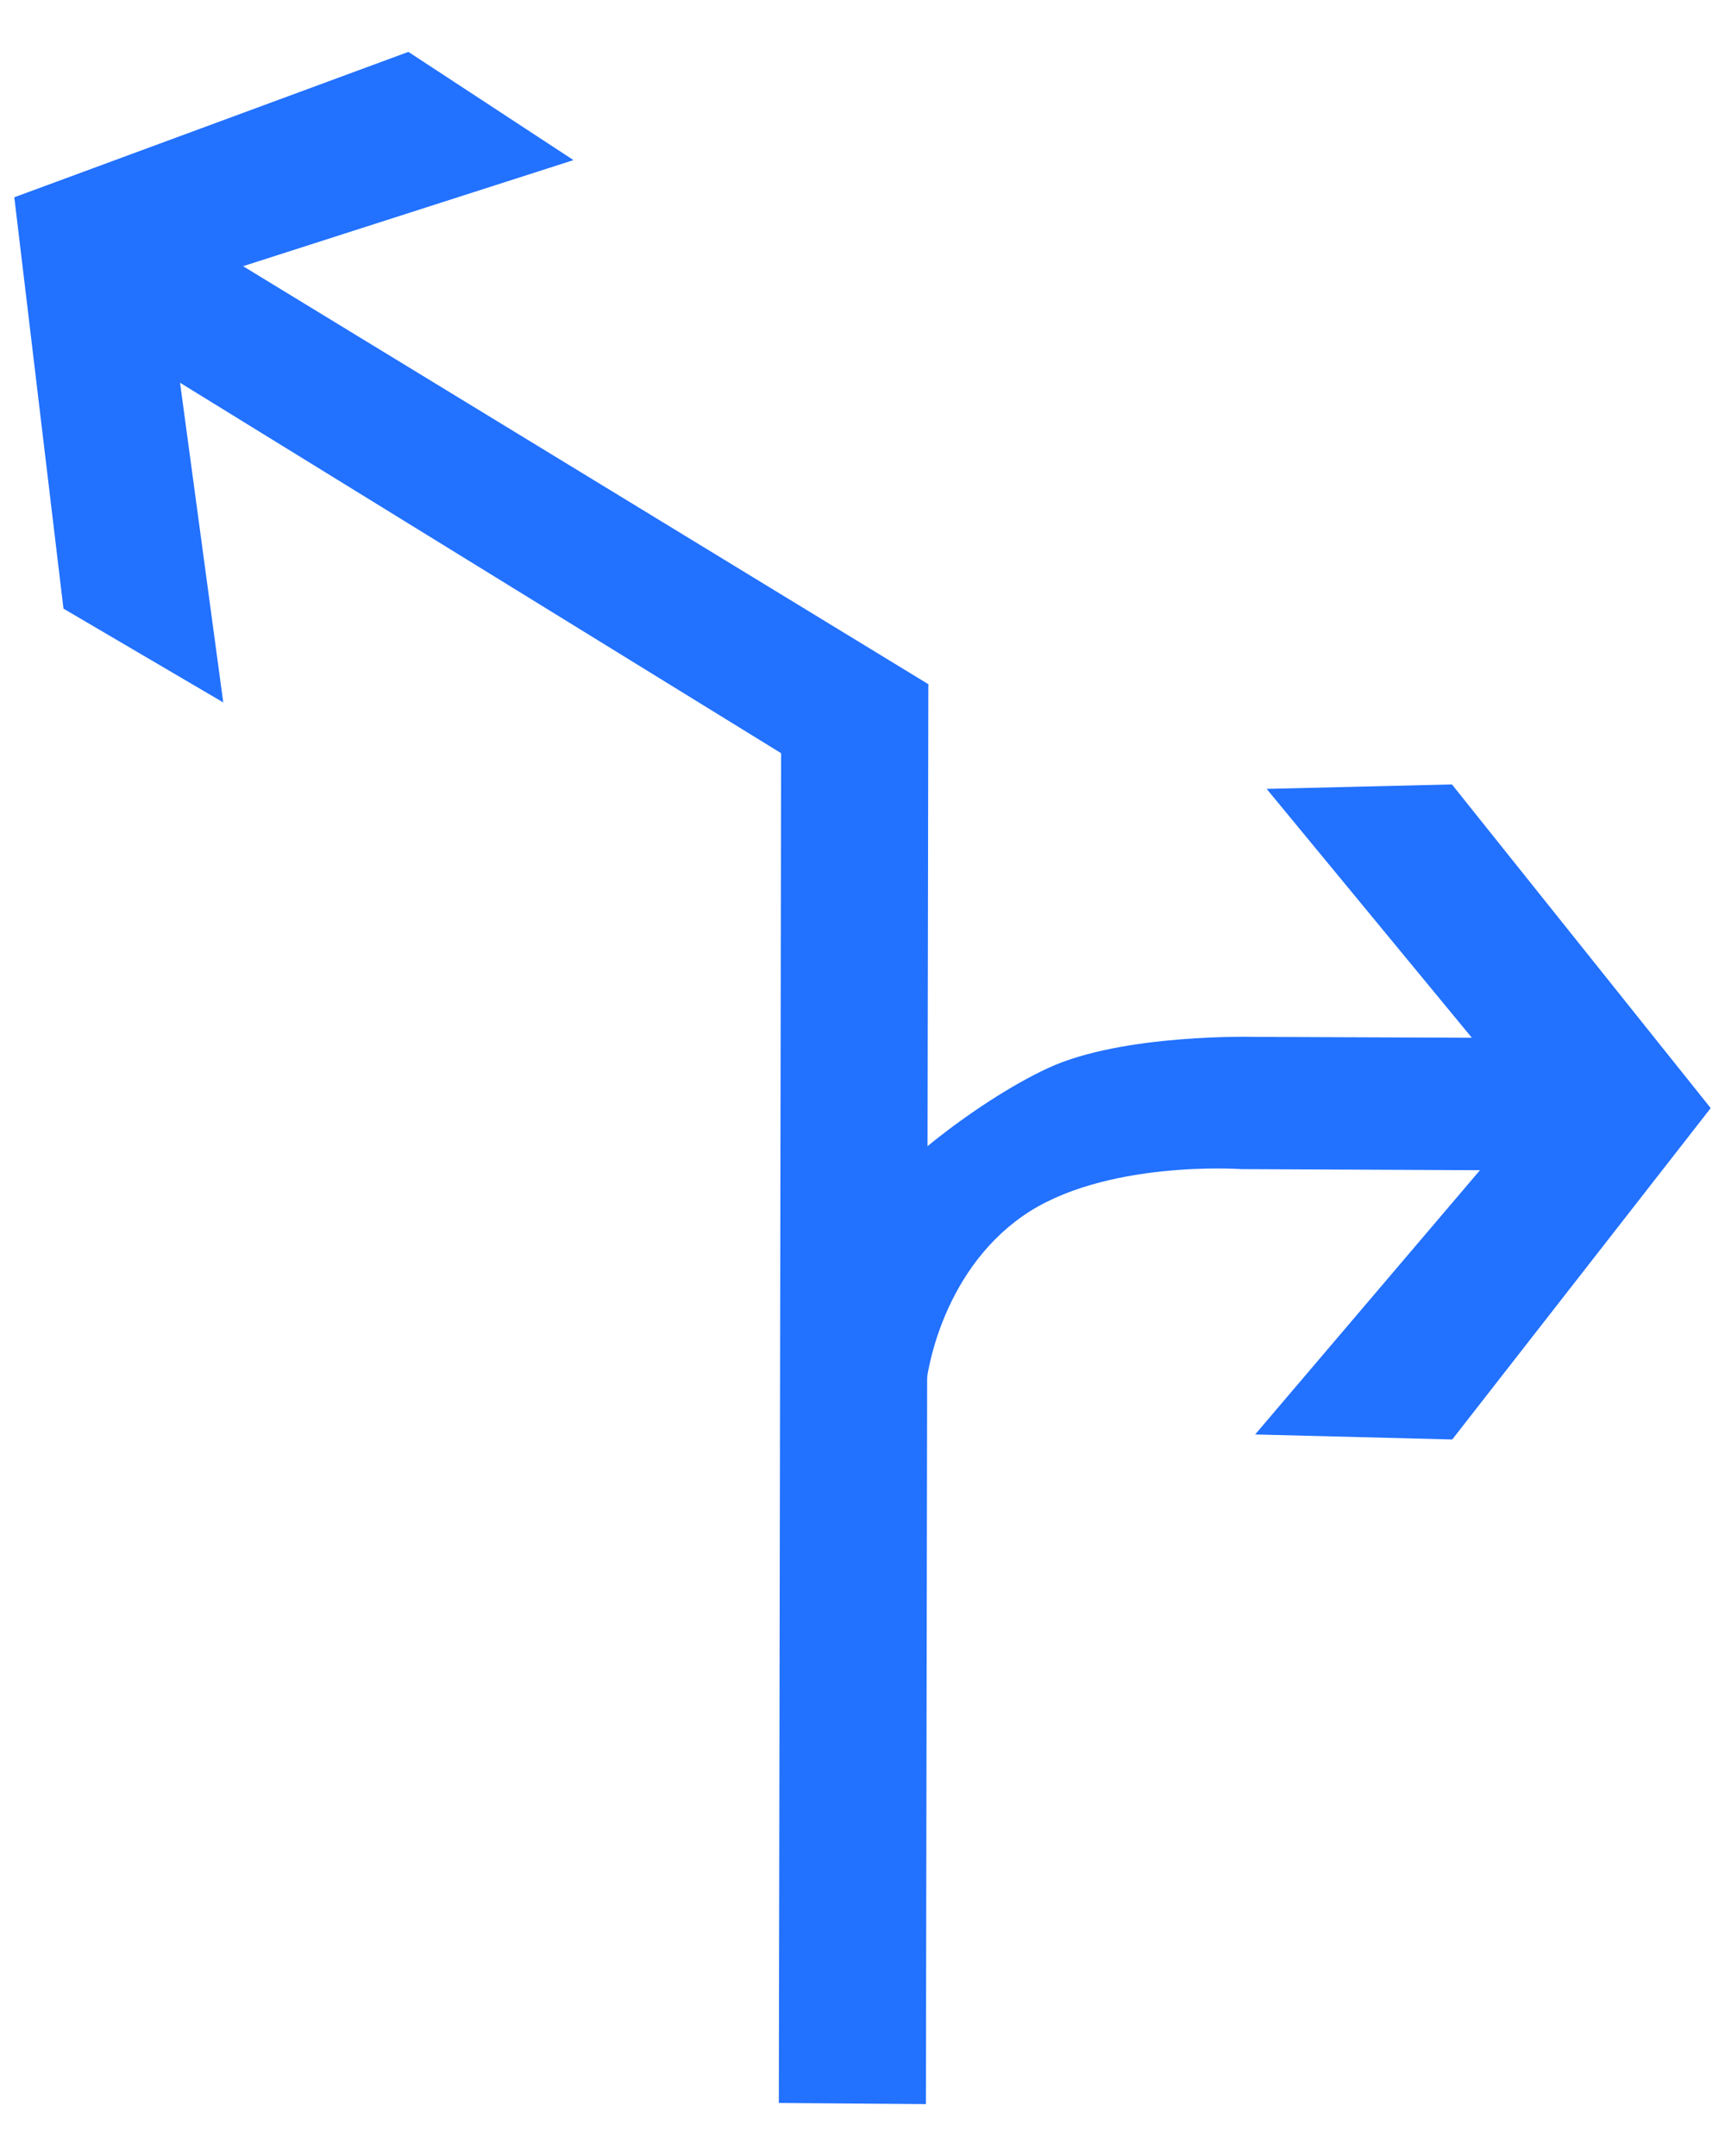 <?xml version="1.0" encoding="UTF-8"?>
<svg width="24px" height="30px" viewBox="0 0 24 30" version="1.1" xmlns="http://www.w3.org/2000/svg" xmlns:xlink="http://www.w3.org/1999/xlink">
    <!-- Generator: Sketch 54.1 (76490) - https://sketchapp.com -->
    <title>1301_0_v</title>
    <desc>Created with Sketch.</desc>
    <g id="页面" stroke="none" stroke-width="1" fill="none" fill-rule="evenodd">
        <g id="C9_6_icon-汇总说明-" transform="translate(-709, -1060)" fill="#2271FF" fill-rule="nonzero">
            <g id="编组-10" transform="translate(263, 995)">
                <g id="1301_0_v" transform="translate(446, 65)">
                    <polygon id="path2200_13_" points="10.836 29.262 10.868 10.361 12.916 9.523 12.882 29.278"></polygon>
                    <polygon id="path2214_19_" points="12.917 9.521 3.382 3.704 7.979 2.228 5.682 0.722 0.199 2.745 0.883 8.469 3.106 9.774 2.505 5.326 12.606 11.552"></polygon>
                    <path d="M12.036,16.871 C12.18,16.462 13.536,15.347 14.581,14.862 C15.629,14.376 17.471,14.428 17.471,14.428 L20.478,14.44 L17.623,10.977 L20.201,10.915 L23.801,15.419 L20.205,20.03 L17.463,19.96 L20.591,16.283 L17.272,16.268 C17.272,16.268 15.352,16.132 14.225,16.924 C13.098,17.715 12.842,19.161 12.866,19.578 C12.886,19.977 11.751,17.688 12.036,16.871 Z" id="path2249_7_"></path>
                </g>
            </g>
        </g>
    </g>
</svg>